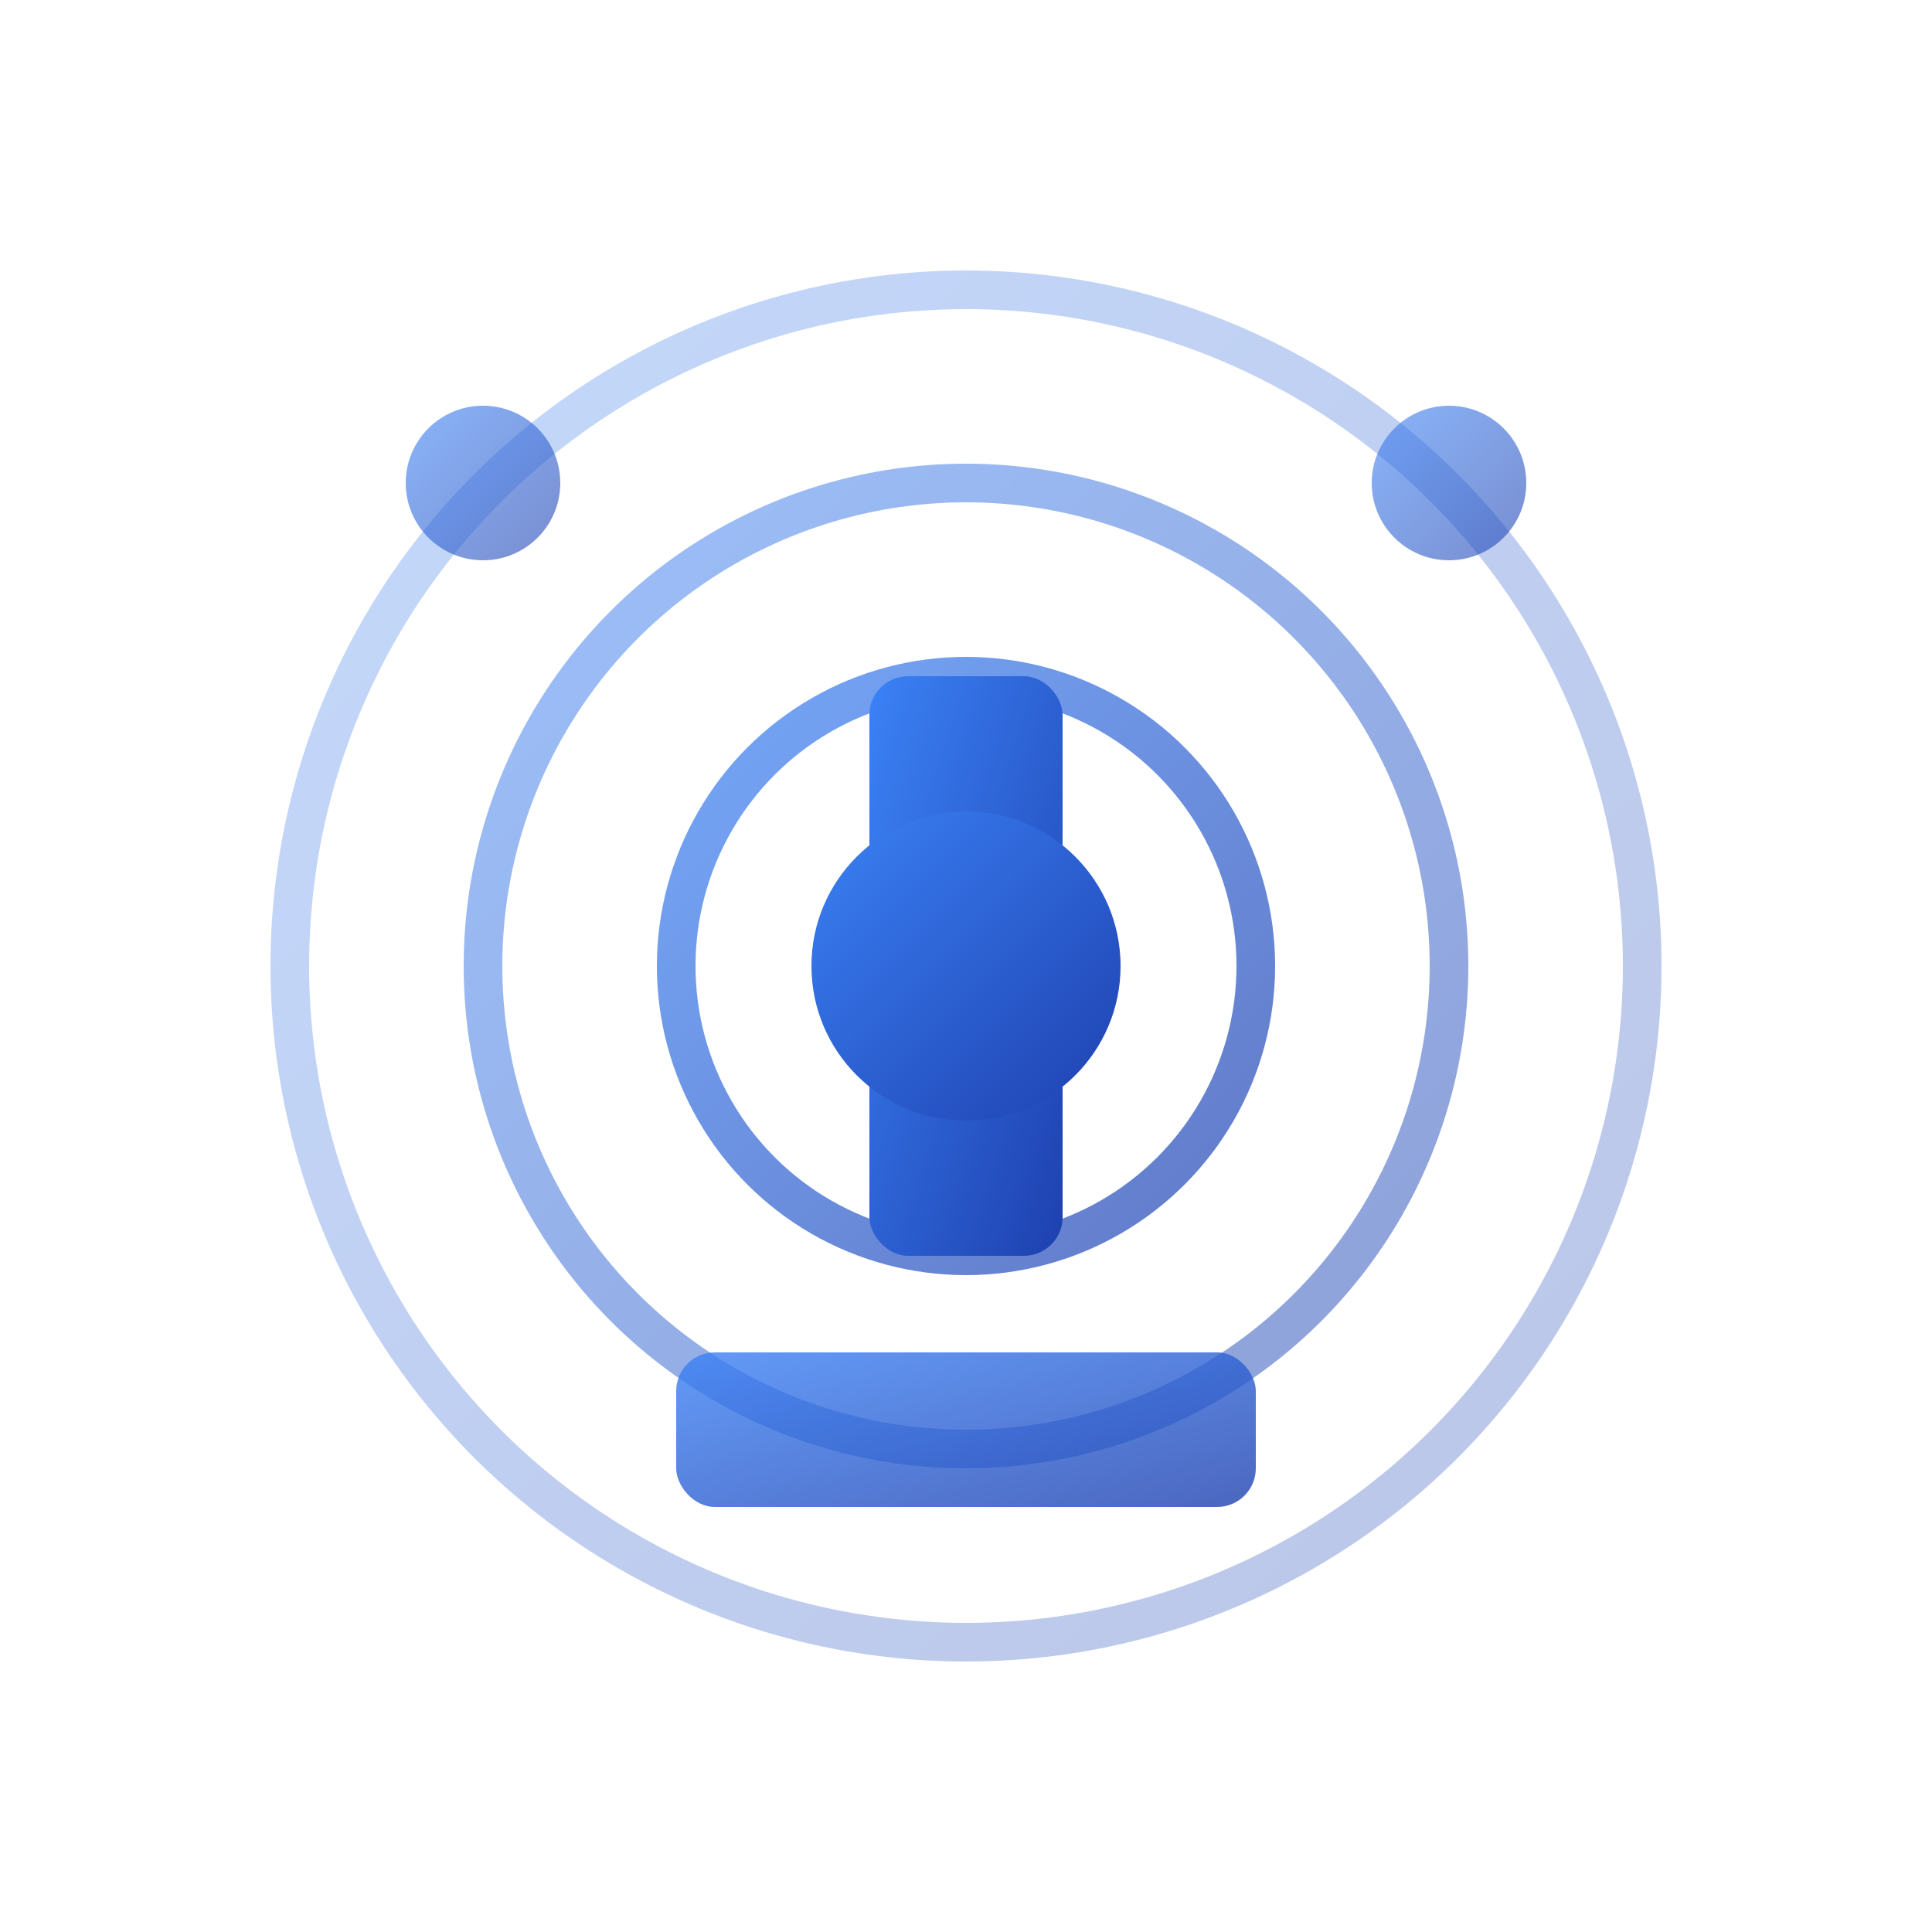<svg xmlns="http://www.w3.org/2000/svg" viewBox="0 0 100 100">
  <defs>
    <linearGradient id="grad" x1="0%" y1="0%" x2="100%" y2="100%">
      <stop offset="0%" style="stop-color:#3b82f6;stop-opacity:1" />
      <stop offset="100%" style="stop-color:#1e40af;stop-opacity:1" />
    </linearGradient>
  </defs>
  
  <!-- Radio waves -->
  <circle cx="50" cy="50" r="35" fill="none" stroke="url(#grad)" stroke-width="2" opacity="0.3"/>
  <circle cx="50" cy="50" r="25" fill="none" stroke="url(#grad)" stroke-width="2" opacity="0.5"/>
  <circle cx="50" cy="50" r="15" fill="none" stroke="url(#grad)" stroke-width="2" opacity="0.7"/>
  
  <!-- Central antenna/radio -->
  <rect x="45" y="35" width="10" height="30" fill="url(#grad)" rx="2"/>
  <circle cx="50" cy="50" r="8" fill="url(#grad)"/>
  
  <!-- Frequency display -->
  <rect x="35" y="70" width="30" height="8" fill="url(#grad)" rx="2" opacity="0.8"/>
  
  <!-- Control knobs -->
  <circle cx="25" cy="25" r="4" fill="url(#grad)" opacity="0.6"/>
  <circle cx="75" cy="25" r="4" fill="url(#grad)" opacity="0.6"/>
</svg>
